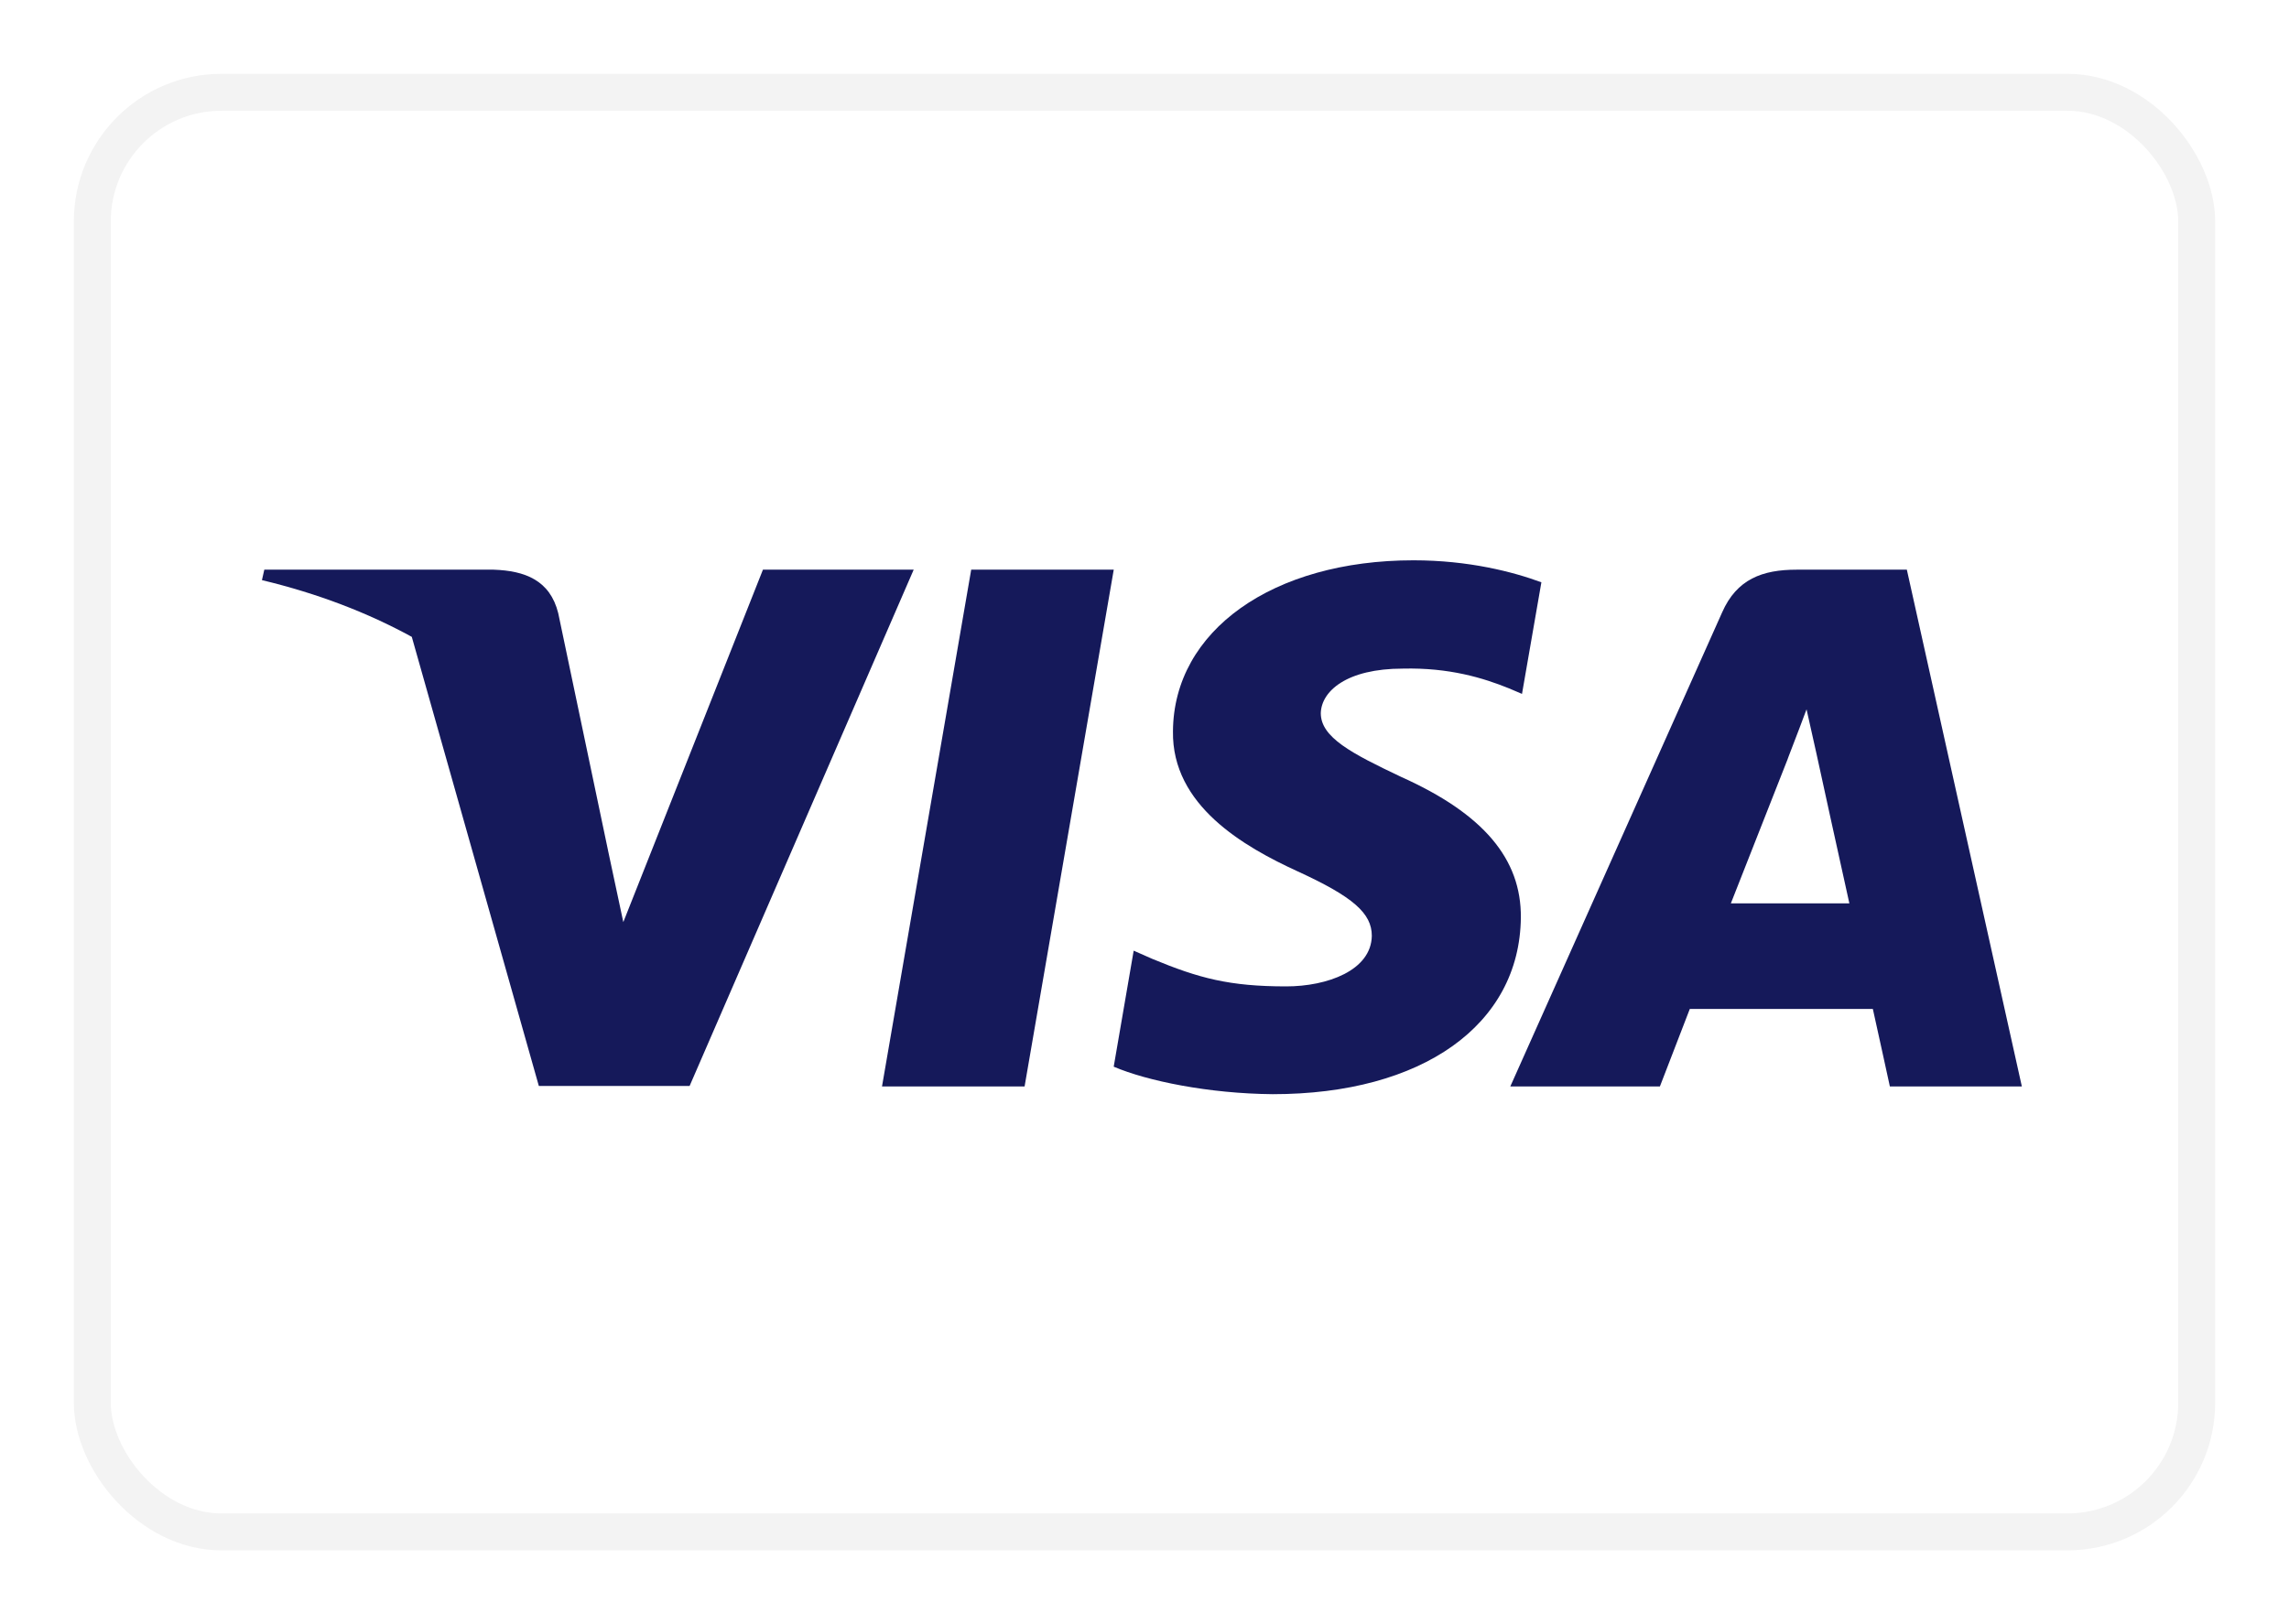 <svg width="62" height="44" viewBox="0 0 62 44" fill="none" xmlns="http://www.w3.org/2000/svg">
<g filter="url(#filter0_d_99_296)">
<rect x="2.5" y="1.5" width="57" height="39" rx="3.5" fill="white" stroke="#F3F3F3"/>
<path d="M27.752 28.433H23.89L26.306 14.433H30.167L27.752 28.433Z" fill="#15195A"/>
<path d="M41.75 14.775C40.988 14.492 39.78 14.179 38.286 14.179C34.473 14.179 31.788 16.085 31.771 18.811C31.739 20.822 33.694 21.939 35.155 22.609C36.649 23.294 37.157 23.741 37.157 24.352C37.142 25.29 35.95 25.722 34.838 25.722C33.297 25.722 32.471 25.499 31.215 24.978L30.707 24.754L30.166 27.897C31.072 28.284 32.741 28.627 34.473 28.642C38.525 28.642 41.163 26.765 41.194 23.86C41.209 22.267 40.177 21.045 37.952 20.047C36.602 19.407 35.775 18.975 35.775 18.32C35.791 17.724 36.474 17.113 37.999 17.113C39.254 17.083 40.177 17.366 40.875 17.649L41.225 17.798L41.75 14.775V14.775V14.775Z" fill="#15195A"/>
<path fill-rule="evenodd" clip-rule="evenodd" d="M48.662 14.433H51.649L54.764 28.433H51.189C51.189 28.433 50.839 26.825 50.728 26.333H45.77C45.627 26.705 44.96 28.433 44.96 28.433H40.908L46.644 15.594C47.041 14.686 47.741 14.433 48.662 14.433ZM48.424 19.556C48.424 19.556 47.2 22.669 46.882 23.473H50.092C49.933 22.773 49.202 19.422 49.202 19.422L48.932 18.216C48.818 18.526 48.654 18.953 48.543 19.241C48.468 19.437 48.417 19.568 48.424 19.556Z" fill="#15195A"/>
<path fill-rule="evenodd" clip-rule="evenodd" d="M7.159 14.433H13.372C14.214 14.462 14.897 14.715 15.12 15.61L16.47 22.042C16.47 22.042 16.47 22.043 16.47 22.044L16.883 23.98L20.665 14.433H24.748L18.679 28.419H14.595L11.154 16.253C9.966 15.602 8.611 15.079 7.095 14.716L7.159 14.433Z" fill="#15195A"/>
</g>
<defs>
<filter id="filter0_d_99_296" x="0" y="0" width="62" height="44" filterUnits="userSpaceOnUse" color-interpolation-filters="sRGB">
<feFlood flood-opacity="0" result="BackgroundImageFix"/>
<feColorMatrix in="SourceAlpha" type="matrix" values="0 0 0 0 0 0 0 0 0 0 0 0 0 0 0 0 0 0 127 0" result="hardAlpha"/>
<feOffset dy="1"/>
<feGaussianBlur stdDeviation="1"/>
<feColorMatrix type="matrix" values="0 0 0 0 0 0 0 0 0 0 0 0 0 0 0 0 0 0 0.05 0"/>
<feBlend mode="normal" in2="BackgroundImageFix" result="effect1_dropShadow_99_296"/>
<feBlend mode="normal" in="SourceGraphic" in2="effect1_dropShadow_99_296" result="shape"/>
</filter>
</defs>
</svg>

